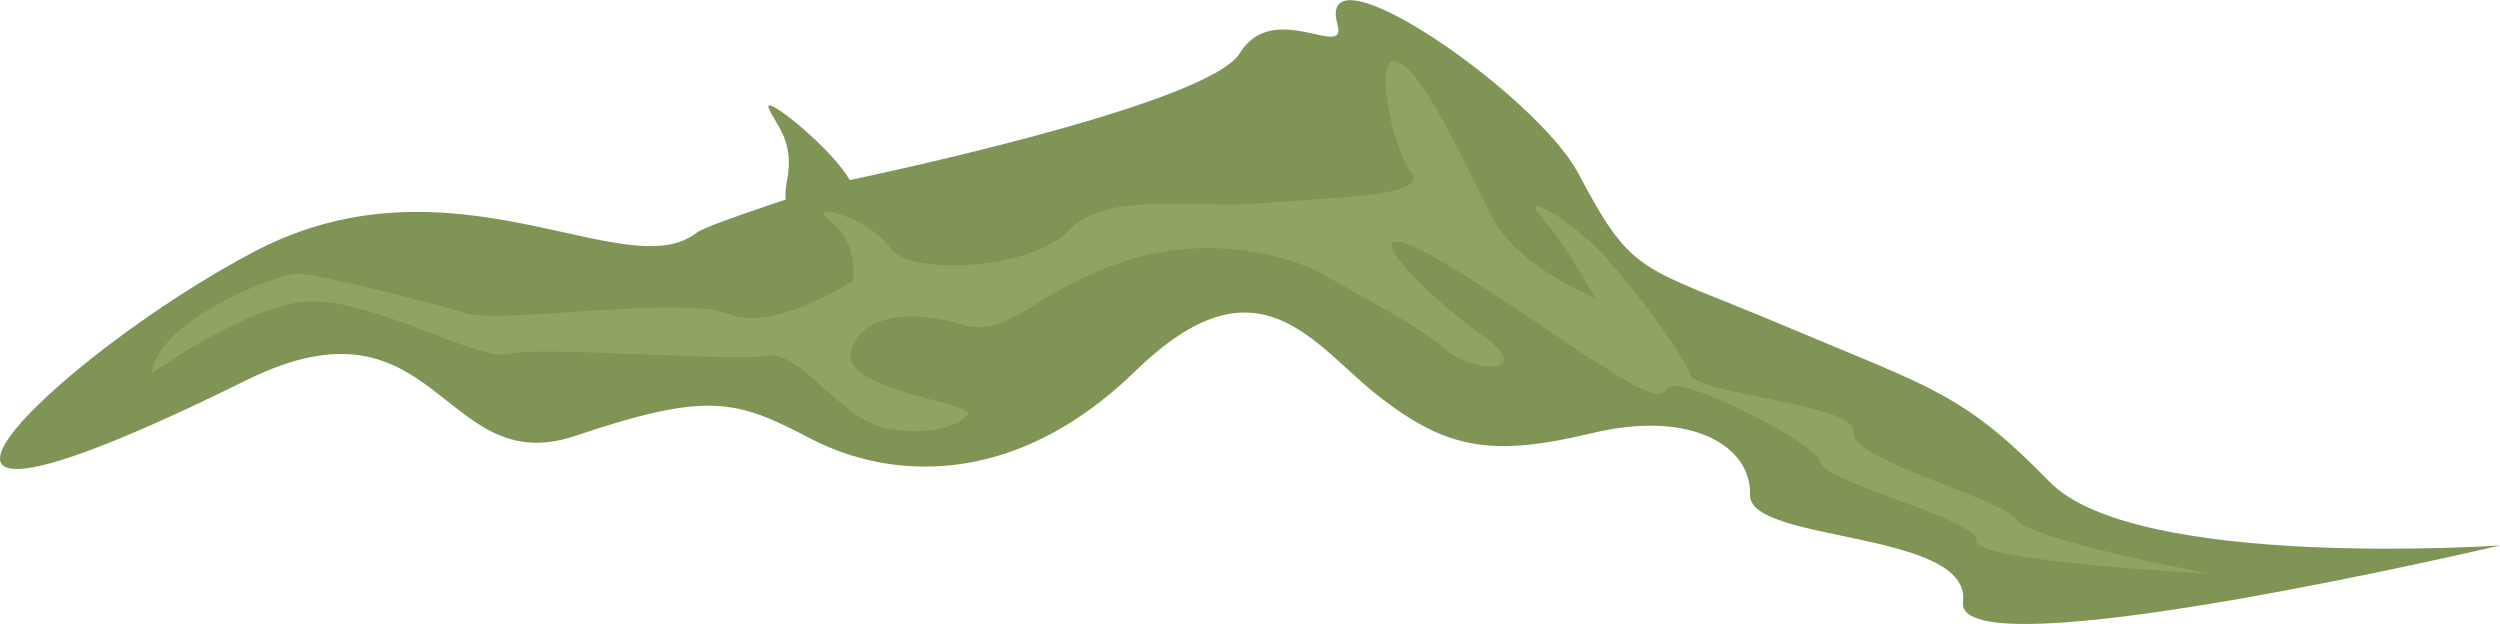 <svg xmlns="http://www.w3.org/2000/svg" viewBox="0 0 629.13 157.03"><defs><style>.cls-1{fill:#809555;}.cls-2{fill:#8fa460;}</style></defs><g id="Layer_2" data-name="Layer 2"><g id="Layer_1-2" data-name="Layer 1"><g id="seaweed2"><path class="cls-1" d="M216.46,71C204.09,61.9,195.9,56,198,45.71s-2.79-14.22-4.51-18.41,15.73,10,20.13,17.65,17.71,11.23,15.61,20.76S216.46,71,216.46,71Z"/><path class="cls-1" d="M629.13,137.26S491.73,169.65,494,151.5s-54-14.81-53.61-27S425.67,103,400.66,109s-36.33,4.1-53.22-8.9S317,62.94,285.76,93.35s-62.86,26.9-81.69,17.06-25.74-12-59.38-.7-34.56-37.89-82.75-14C-49.93,151,14.24,89.35,64.16,63.23s93.48,9.3,111.17-4.69C178.08,56.37,210.61,46,210.61,46s93.06-19,101.39-32.62c8.44-13.75,27.1,1.91,24.58-7.18-5.9-21.19,50.11,17.58,60.58,37.39,13.95,26.4,15.46,23,52.14,38.5S494,98.89,515.76,121.23,629.13,137.26,629.13,137.26Z"/><path class="cls-2" d="M38.25,93.9S62.52,76.54,77.67,75.85c16.17-.74,43.35,15.43,50.58,13.24,6.9-2.09,57.34,2,64.92.47,7.92-1.64,18.19,15.63,29.32,18.09s19.39-.68,21.09-3.43-31.57-6-29.51-15.53,15.43-10.86,27.67-7.11,16.56-7.1,40-15.39,45.29-.9,52.17,3.34S357.22,82,363.7,87.9s23.64,6.78,9.19-3.61-29-25.72-19.84-23.2S393.36,86,400.69,90.48s16.38,11.38,18.92,7.26,38.26,14.12,38.57,18.74,39.89,14.34,39.18,19.59,58.76,8.31,58.76,8.31-45.5-8.53-48.67-13.65-42.06-15-41-22-39.05-9.37-41-14.38S413,74.67,404,64.68s-22.4-17-16-9.9,13.41,20.3,13.41,20.3-19.1-8-25.33-19.43-16.27-35.21-23.68-39.77-2.22,21.26,2.78,27.51-21.58,6.29-37.67,7.75-39.1-3.26-48.45,6.78-40.67,11.59-45.11,4.42S201.58,49.93,209,55.7s5.54,15,5.54,15-19.64,13-31.31,8.3-56.75,2.56-65.84-.13c-8.77-2.61-34.91-9.45-42.49-10C70.92,68.51,39.49,80.42,38.25,93.9Z"/></g></g></g></svg>